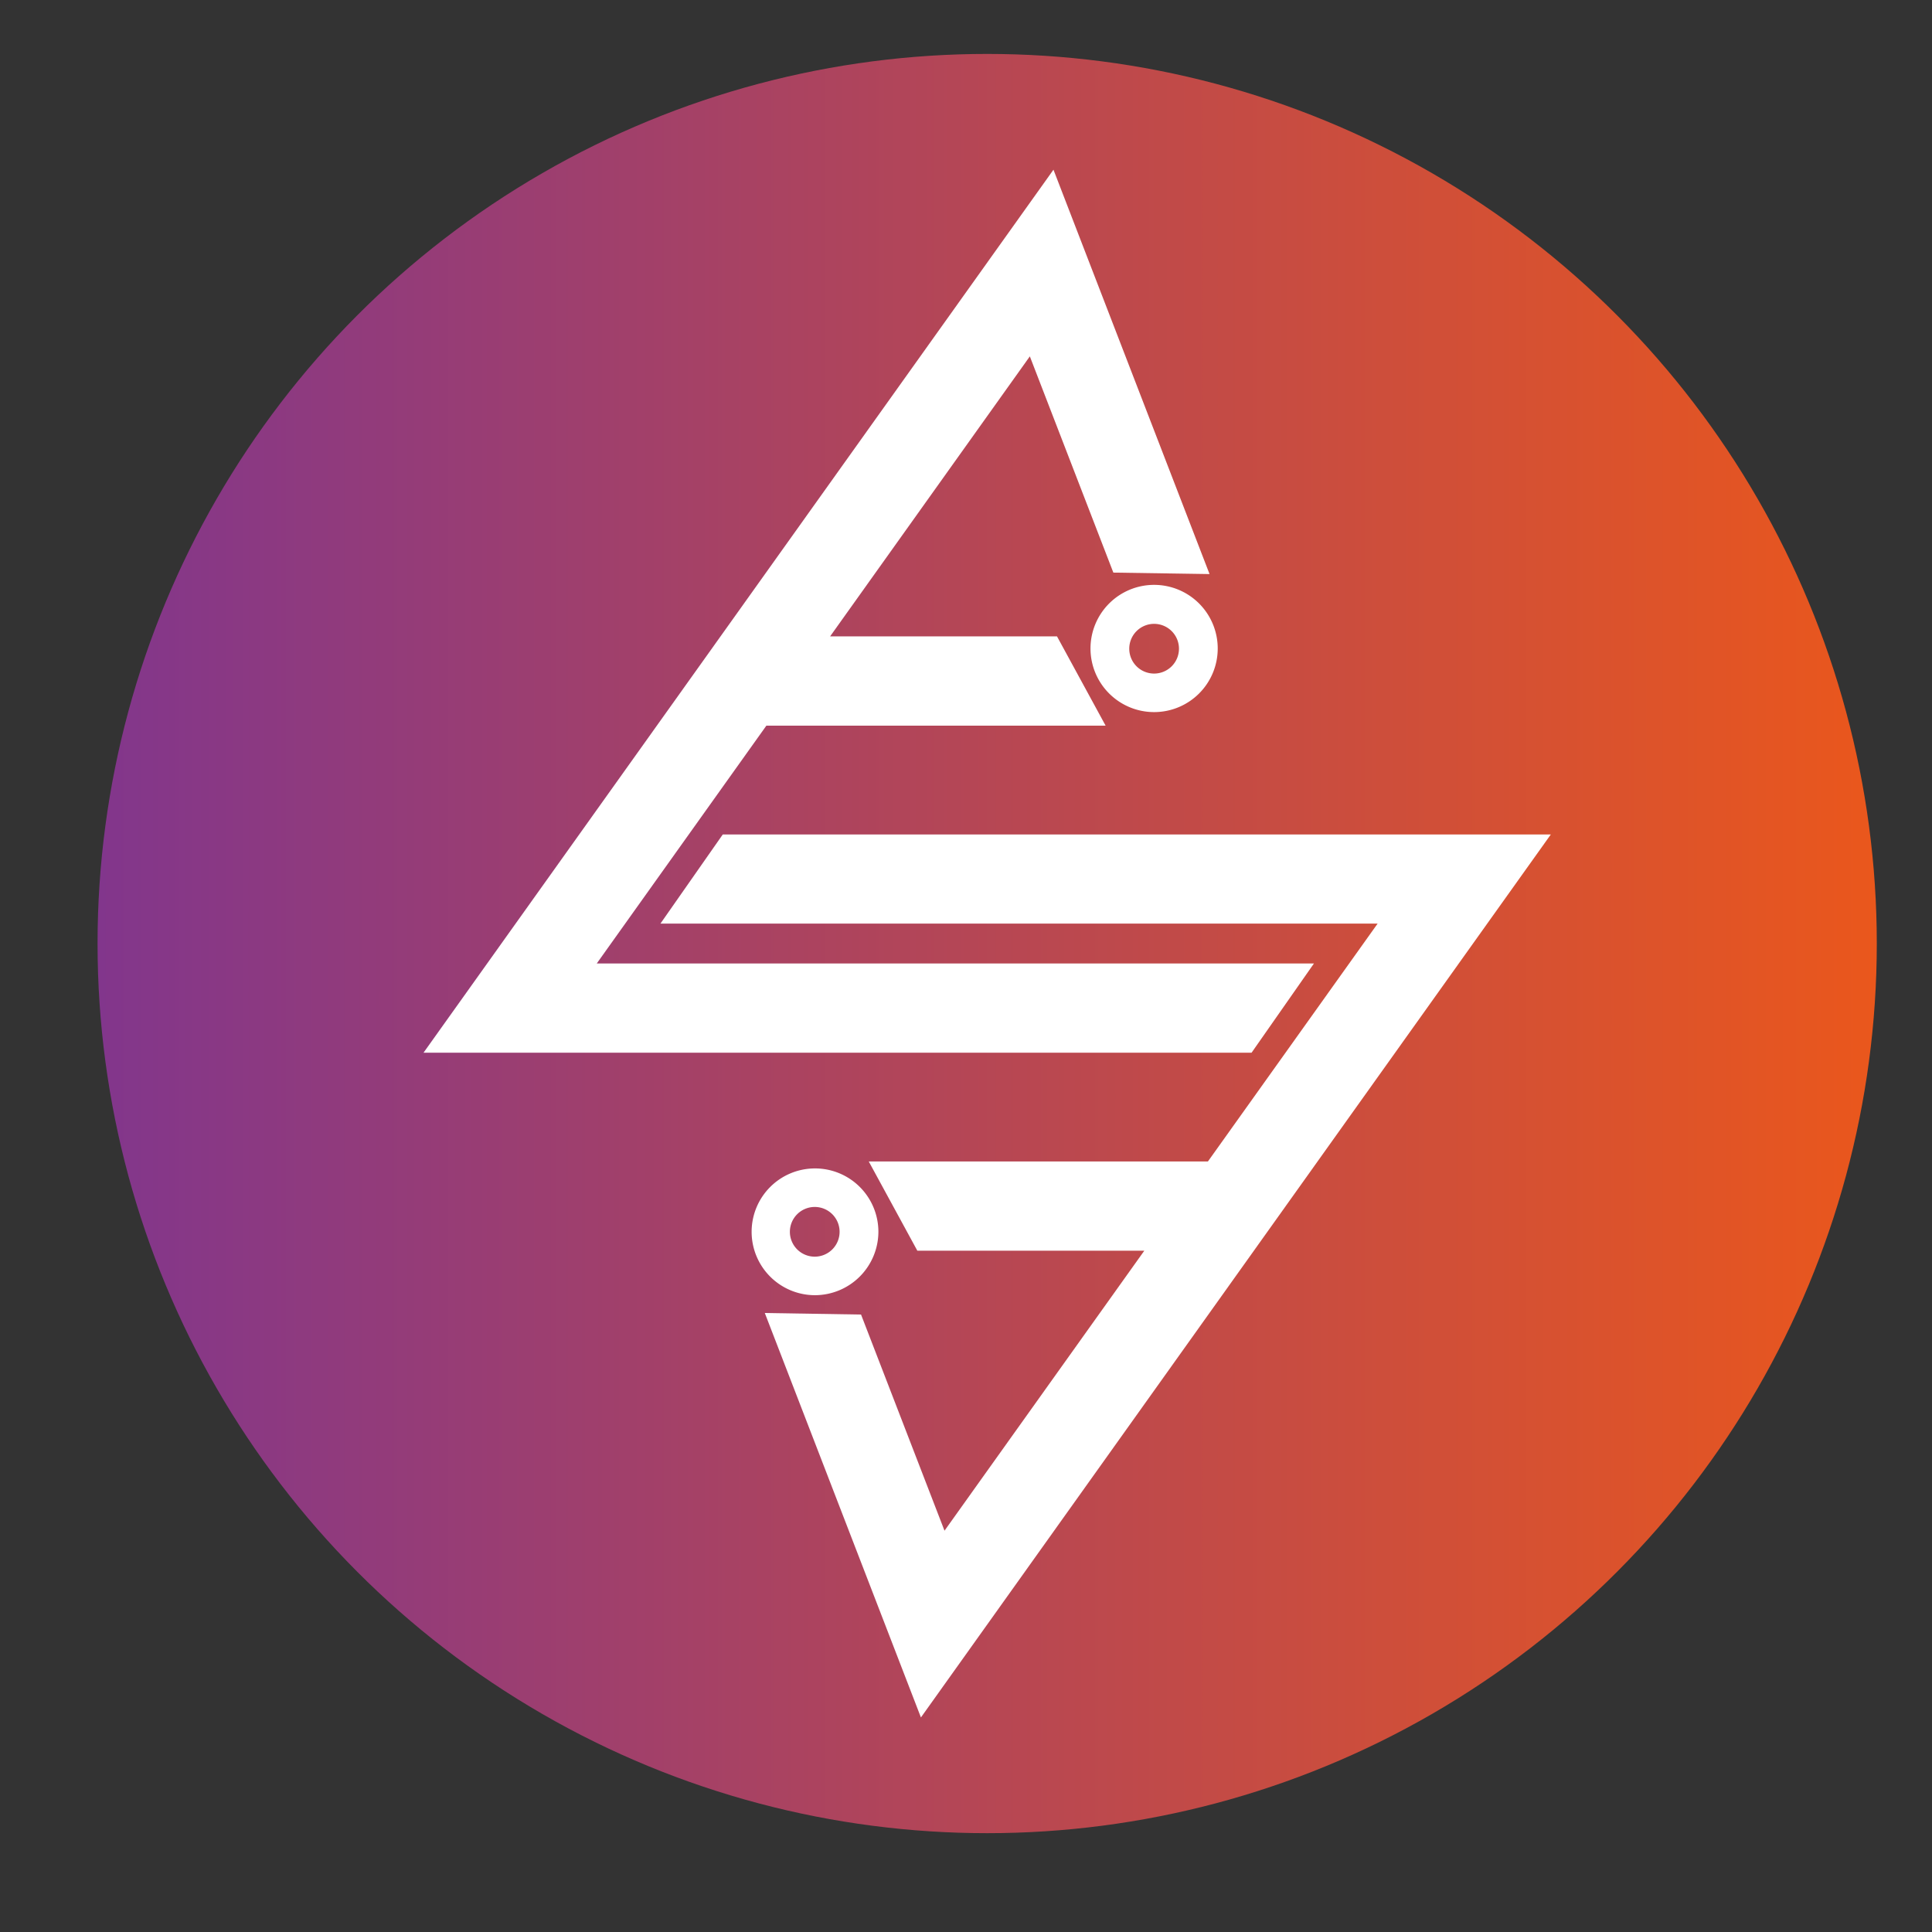 <svg id="Layer_1" data-name="Layer 1" xmlns="http://www.w3.org/2000/svg" xmlns:xlink="http://www.w3.org/1999/xlink" viewBox="0 0 425.2 425.2"><rect x="0" y="0" width="425.2" height="425.2" fill="#333333" stroke="none"/><defs><style>.cls-1{fill:url(#linear-gradient);}.cls-2{fill:#fff;}</style><linearGradient id="linear-gradient" x1="21.47" y1="207.66" x2="413.05" y2="207.66" gradientUnits="userSpaceOnUse"><stop offset="0" stop-color="#82368c"/><stop offset="1" stop-color="#ea571c"/></linearGradient></defs><circle class="cls-1" cx="217.26" cy="207.66" r="195.79"/><polygon class="cls-2" points="341.31 183.65 202.68 377.98 168.32 288.97 189.5 289.31 207.87 336.88 251.84 275.26 201.89 275.26 191.2 255.62 265.84 255.62 303.19 203.27 145.35 203.27 159.07 183.65 341.31 183.65"/><polygon class="cls-2" points="289.18 212.04 275.45 231.68 93.21 231.68 231.85 37.35 266.2 126.34 245.03 126.02 226.65 78.43 182.69 140.06 232.63 140.06 243.33 159.71 168.66 159.71 131.34 212.04 289.18 212.04"/><path class="cls-2" d="M179.32,285.05a13.95,13.95,0,1,1,14-13.95A14,14,0,0,1,179.32,285.05Zm0-19.42a5.47,5.47,0,1,0,5.46,5.47A5.47,5.47,0,0,0,179.32,265.63Z"/><path class="cls-2" d="M254,156.72a14,14,0,1,1,14-13.95A14,14,0,0,1,254,156.72Zm0-19.42a5.47,5.47,0,1,0,5.47,5.47A5.47,5.47,0,0,0,254,137.3Z"/></svg>